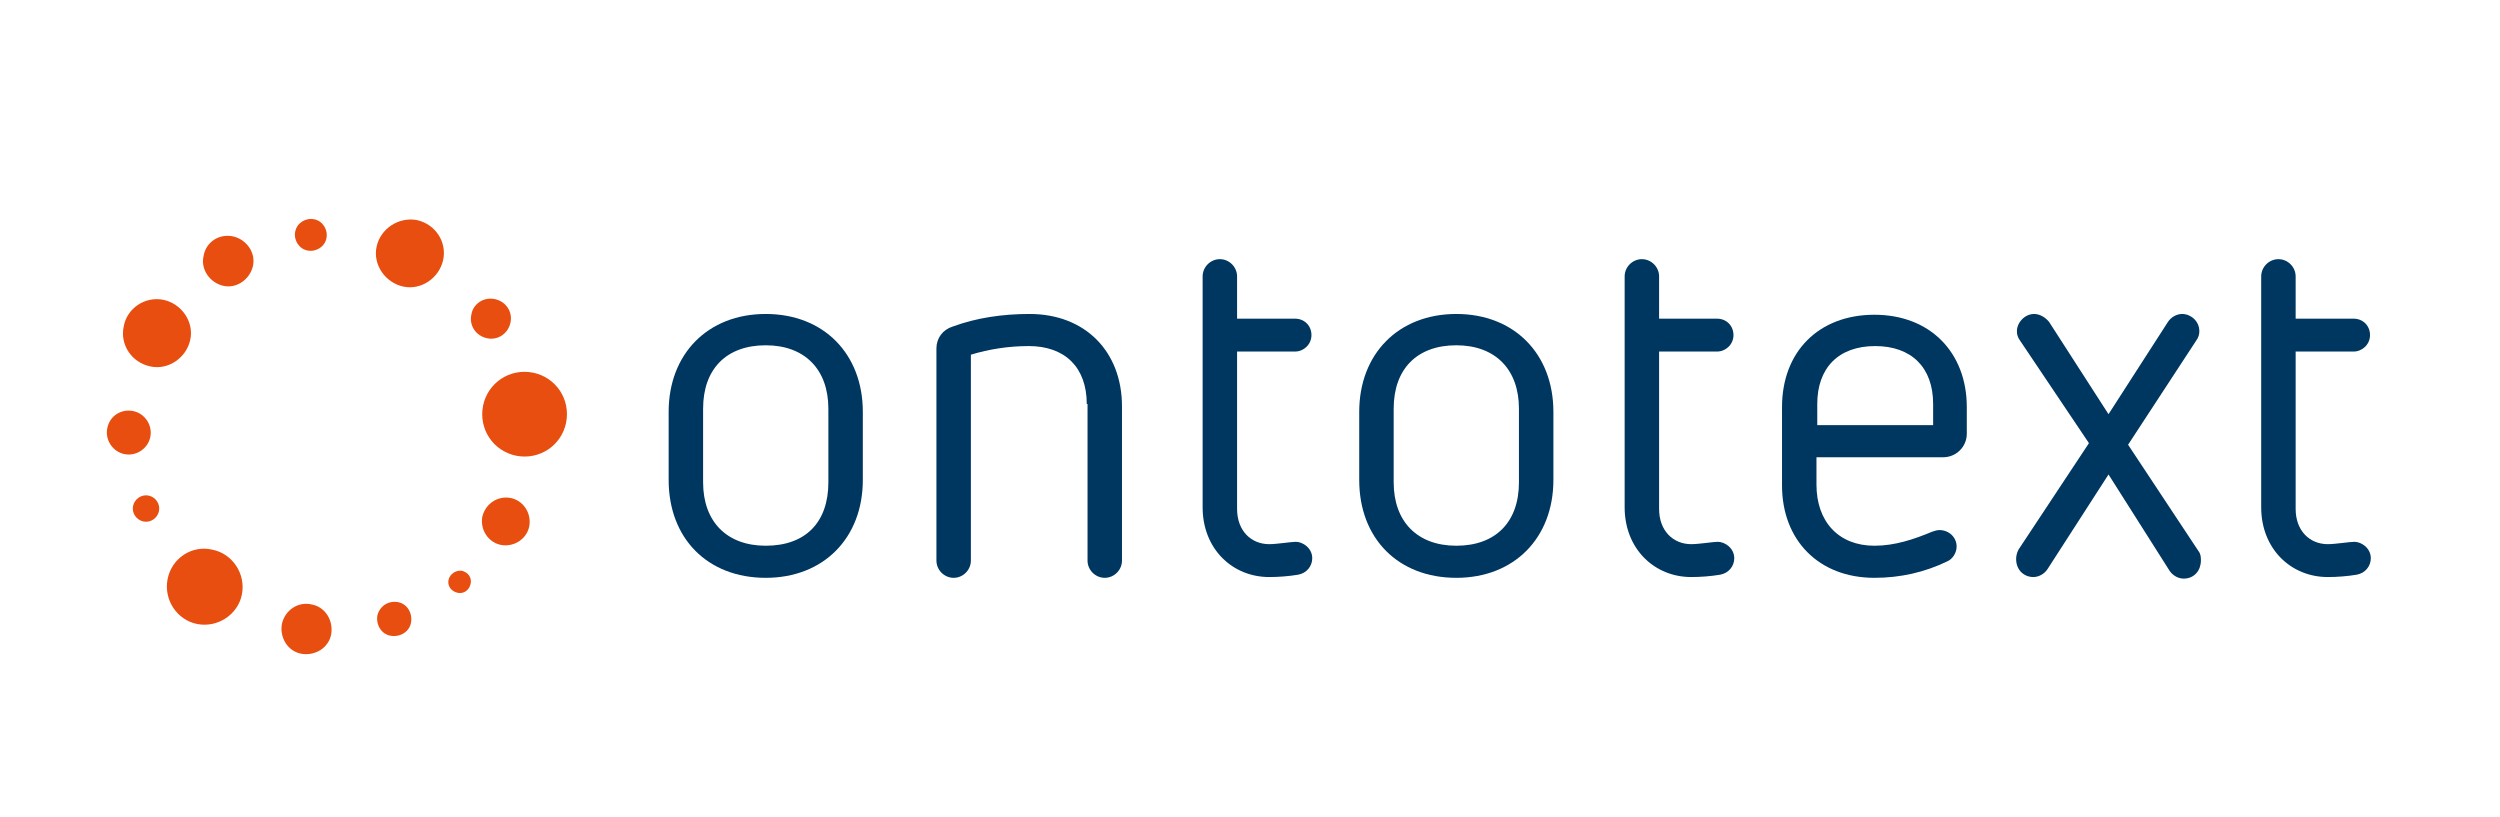 <?xml version="1.0" encoding="utf-8"?>
<!-- Generator: Adobe Illustrator 27.9.0, SVG Export Plug-In . SVG Version: 6.00 Build 0)  -->
<svg version="1.1" id="Layer_1" xmlns="http://www.w3.org/2000/svg" xmlns:xlink="http://www.w3.org/1999/xlink" x="0px" y="0px"
	 viewBox="0 0 319.3 104.4" style="enable-background:new 0 0 319.3 104.4;" xml:space="preserve">
<style type="text/css">
	.st0{fill-rule:evenodd;clip-rule:evenodd;fill:#E74E0F;}
	.st1{fill-rule:evenodd;clip-rule:evenodd;fill:#003761;}
</style>
<g>
	<path class="st0" d="M68.1,47.6c2.9,0.6,4.8,3.4,4.2,6.4c-0.6,2.9-3.4,4.8-6.4,4.2c-2.9-0.6-4.8-3.4-4.2-6.4
		C62.3,48.9,65.1,47,68.1,47.6L68.1,47.6z"/>
	<path class="st0" d="M20.9,38.3c2.3,0.5,3.9,2.8,3.4,5.1c-0.5,2.3-2.8,3.9-5.1,3.4c-2.4-0.5-3.9-2.8-3.4-5.1
		C16.2,39.4,18.5,37.8,20.9,38.3L20.9,38.3z"/>
	<path class="st0" d="M17,52.5c1.5,0.3,2.5,1.8,2.2,3.3c-0.3,1.5-1.8,2.5-3.3,2.2c-1.5-0.3-2.5-1.8-2.2-3.3
		C14,53.1,15.5,52.2,17,52.5L17,52.5z"/>
	<path class="st0" d="M39.8,77.2c1.7,0.3,2.8,2,2.5,3.8c-0.3,1.7-2,2.8-3.8,2.5c-1.7-0.3-2.8-2-2.5-3.8
		C36.4,77.9,38.1,76.8,39.8,77.2L39.8,77.2z"/>
	<path class="st0" d="M29.8,30.2c1.7,0.4,2.9,2.1,2.5,3.8c-0.4,1.7-2.1,2.9-3.8,2.5c-1.7-0.4-2.9-2.1-2.5-3.8
		C26.3,30.9,28,29.8,29.8,30.2L29.8,30.2z"/>
	<path class="st0" d="M40.1,28c1.1,0.2,1.8,1.3,1.6,2.4c-0.2,1.1-1.3,1.8-2.4,1.6c-1.1-0.2-1.8-1.3-1.6-2.4
		C37.9,28.5,39,27.8,40.1,28L40.1,28z"/>
	<path class="st0" d="M53.2,28.1c2.4,0.5,3.9,2.8,3.4,5.1c-0.5,2.3-2.8,3.9-5.1,3.4c-2.3-0.5-3.9-2.8-3.4-5.1
		C48.6,29.2,50.9,27.7,53.2,28.1L53.2,28.1z"/>
	<path class="st0" d="M63.2,38.2c1.4,0.3,2.3,1.6,2,3c-0.3,1.4-1.6,2.3-3,2c-1.4-0.3-2.3-1.6-2-3C60.4,38.8,61.8,37.9,63.2,38.2
		L63.2,38.2z"/>
	<path class="st0" d="M65.2,63.6c1.6,0.3,2.7,1.9,2.4,3.6c-0.3,1.6-1.9,2.7-3.6,2.4c-1.6-0.3-2.7-1.9-2.4-3.6
		C62,64.3,63.6,63.3,65.2,63.6L65.2,63.6z"/>
	<path class="st0" d="M59,72.9c0.8,0.2,1.3,0.9,1.1,1.7c-0.2,0.8-0.9,1.3-1.7,1.1c-0.8-0.2-1.3-0.9-1.1-1.7
		C57.5,73.3,58.2,72.8,59,72.9L59,72.9z"/>
	<path class="st0" d="M50.8,76.9c1.2,0.2,1.9,1.4,1.7,2.6c-0.2,1.2-1.4,1.9-2.6,1.7c-1.2-0.2-1.9-1.4-1.7-2.6
		C48.5,77.4,49.6,76.7,50.8,76.9L50.8,76.9z"/>
	<path class="st0" d="M27.1,70.2c2.6,0.5,4.3,3.1,3.8,5.7c-0.5,2.6-3.1,4.3-5.7,3.8c-2.6-0.5-4.3-3.1-3.8-5.7
		C21.9,71.3,24.5,69.6,27.1,70.2L27.1,70.2z"/>
	<path class="st0" d="M19,63.3c0.9,0.2,1.5,1.1,1.3,2c-0.2,0.9-1.1,1.5-2,1.3c-0.9-0.2-1.5-1.1-1.3-2C17.2,63.7,18.1,63.1,19,63.3
		L19,63.3z"/>
</g>
<path class="st1" d="M110.2,61.3c0,7.4-5,12.5-12.4,12.5c-7.4,0-12.4-5-12.4-12.5v-8.7c0-7.4,5-12.5,12.4-12.5
	c7.4,0,12.4,5.1,12.4,12.5V61.3L110.2,61.3z M105.8,52.2c0-5-3-8.1-8-8.1c-5,0-8,3-8,8.1v9.4c0,5,3,8.1,8,8.1c5.1,0,8-3,8-8.1V52.2
	L105.8,52.2z"/>
<path class="st1" d="M138.8,51.6c0-4.7-2.8-7.4-7.4-7.4c-2.6,0-5.1,0.4-7.4,1.1v26.3c0,1.2-1,2.2-2.2,2.2c-1.2,0-2.2-1-2.2-2.2V44.5
	c0-1.3,0.8-2.4,2.1-2.8c3-1.1,6.3-1.6,9.8-1.6c7.1,0,11.8,4.8,11.8,11.8v19.7c0,1.2-1,2.2-2.2,2.2s-2.2-1-2.2-2.2V51.6L138.8,51.6z"
	/>
<path class="st1" d="M153.6,35.3c0-1.2,1-2.2,2.2-2.2c1.2,0,2.2,1,2.2,2.2v5.4h7.4c1.2,0,2.1,0.9,2.1,2.1c0,1.2-1,2.1-2.1,2.1H158
	V65c0,2.8,1.8,4.5,4.1,4.5c1,0,2.8-0.3,3.4-0.3c0.9,0,2.1,0.8,2.1,2.1c0,1-0.7,1.9-1.8,2.1c-1.2,0.2-2.5,0.3-3.7,0.3
	c-4.7,0-8.5-3.6-8.5-8.9V35.3L153.6,35.3z"/>
<path class="st1" d="M198.4,61.3c0,7.4-5,12.5-12.4,12.5c-7.4,0-12.4-5-12.4-12.5v-8.7c0-7.4,5-12.5,12.4-12.5
	c7.4,0,12.4,5.1,12.4,12.5V61.3L198.4,61.3z M194,52.2c0-5-3-8.1-8-8.1c-5,0-8,3-8,8.1v9.4c0,5,3,8.1,8,8.1c5,0,8-3,8-8.1V52.2
	L194,52.2z"/>
<path class="st1" d="M207.5,35.3c0-1.2,1-2.2,2.2-2.2c1.2,0,2.2,1,2.2,2.2v5.4h7.4c1.2,0,2.1,0.9,2.1,2.1c0,1.2-1,2.1-2.1,2.1h-7.4
	V65c0,2.8,1.8,4.5,4.1,4.5c1,0,2.8-0.3,3.4-0.3c0.9,0,2.1,0.8,2.1,2.1c0,1-0.7,1.9-1.8,2.1c-1.2,0.2-2.5,0.3-3.7,0.3
	c-4.7,0-8.5-3.6-8.5-8.9V35.3L207.5,35.3z"/>
<path class="st1" d="M232,58.3v3.6c0,4.7,2.8,7.8,7.4,7.8c2.6,0,5-0.8,7.4-1.8c0.3-0.1,0.6-0.2,0.9-0.2c1.2,0,2.2,0.9,2.2,2.1
	c0,0.8-0.5,1.6-1.2,1.9c-2.9,1.4-6,2.1-9.3,2.1c-7.1,0-11.8-4.8-11.8-11.8v-10c0-7.1,4.7-11.8,11.8-11.8c7.1,0,11.8,4.8,11.8,11.8
	v3.4c0,1.7-1.4,3-3,3H232L232,58.3z M246.9,51.6c0-4.7-2.8-7.4-7.4-7.4c-4.7,0-7.4,2.8-7.4,7.4v2.7h14.8V51.6L246.9,51.6z"/>
<path class="st1" d="M269.3,60.6l-7.8,12.1c-0.4,0.6-1.1,1-1.8,1c-1.2,0-2.2-0.9-2.2-2.3c0-0.4,0.1-0.8,0.3-1.2l9-13.6L258,43.5
	c-0.3-0.4-0.4-0.8-0.4-1.2c0-1.1,1-2.2,2.2-2.2c0.7,0,1.4,0.4,1.9,1l7.6,11.8l7.6-11.8c0.4-0.6,1.1-1,1.8-1c1.1,0,2.2,0.9,2.2,2.2
	c0,0.4-0.1,0.8-0.4,1.2l-8.7,13.3l9,13.6c0.3,0.4,0.3,0.8,0.3,1.2c0,1.2-0.8,2.3-2.2,2.3c-0.7,0-1.4-0.4-1.8-1L269.3,60.6
	L269.3,60.6z"/>
<path class="st1" d="M288.8,35.3c0-1.2,1-2.2,2.2-2.2c1.2,0,2.2,1,2.2,2.2v5.4h7.4c1.2,0,2.1,0.9,2.1,2.1c0,1.2-1,2.1-2.1,2.1h-7.4
	V65c0,2.8,1.8,4.5,4.1,4.5c1,0,2.8-0.3,3.4-0.3c0.9,0,2.1,0.8,2.1,2.1c0,1-0.7,1.9-1.8,2.1c-1.2,0.2-2.5,0.3-3.7,0.3
	c-4.7,0-8.5-3.6-8.5-8.9V35.3L288.8,35.3z"/>
</svg>
